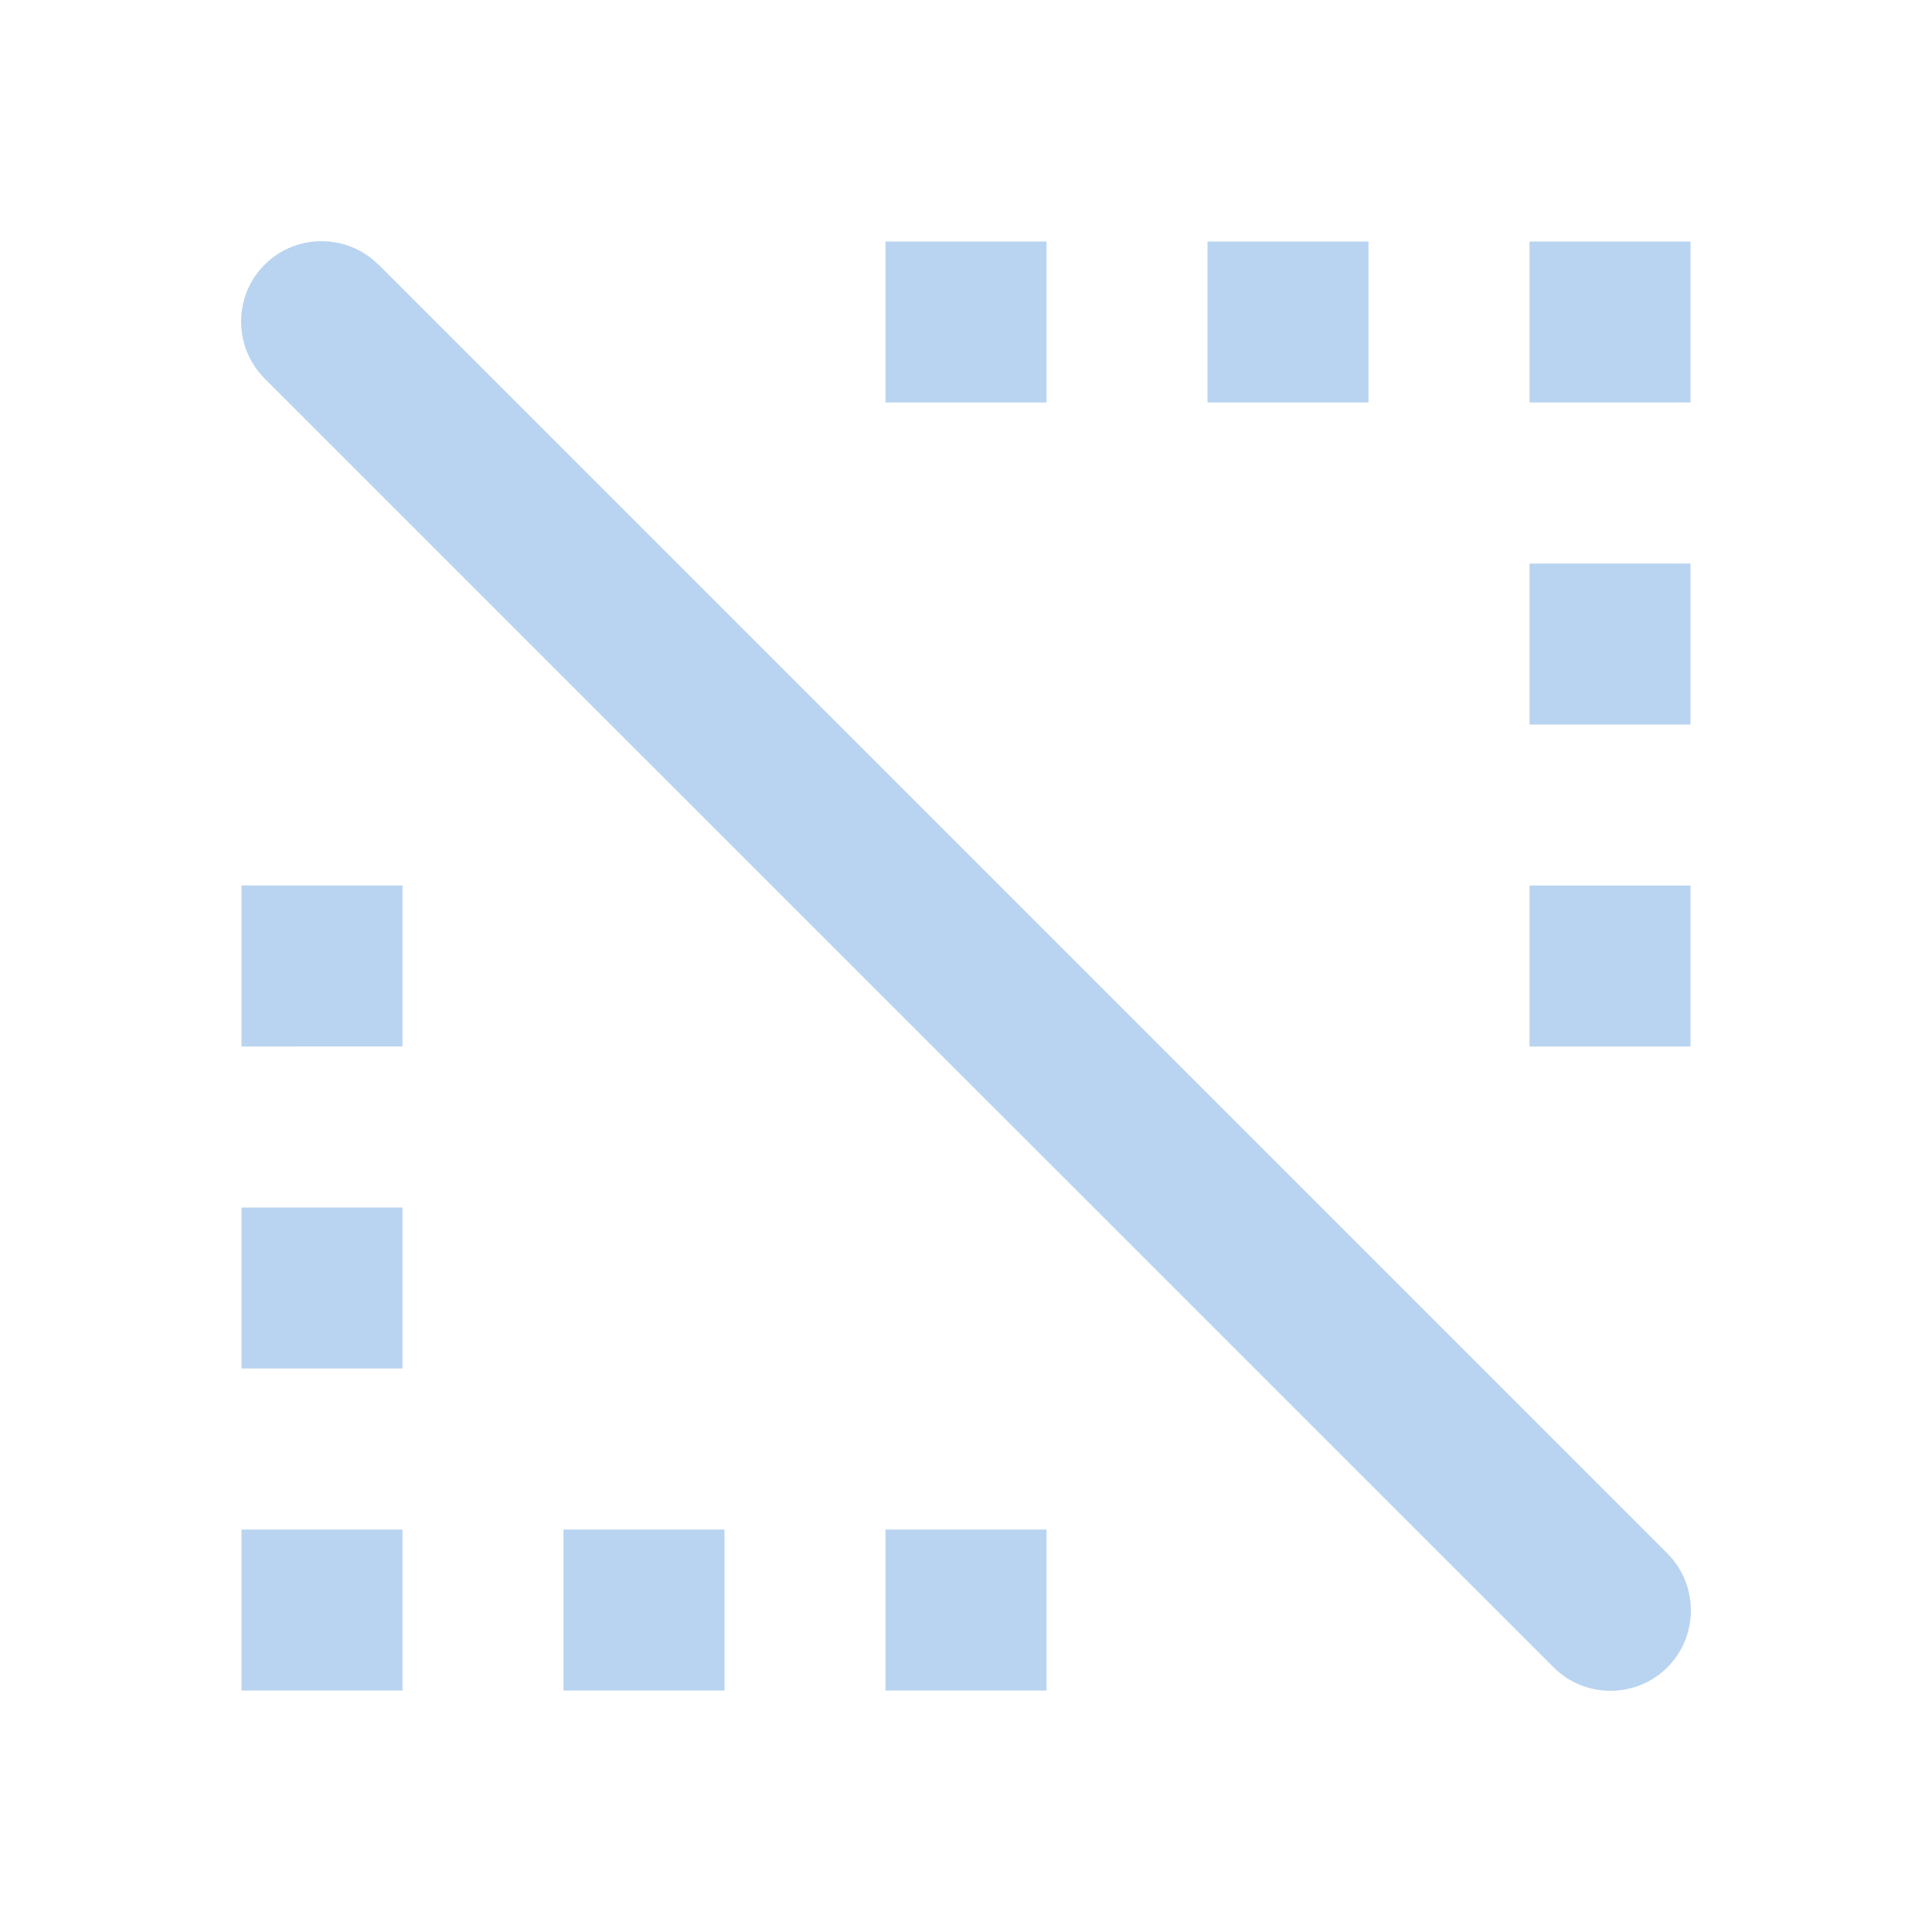 <?xml version="1.0" encoding="UTF-8" standalone="no"?>
<svg
   xmlns:dc="http://purl.org/dc/elements/1.1/"
   xmlns:cc="http://creativecommons.org/ns#"
   xmlns:rdf="http://www.w3.org/1999/02/22-rdf-syntax-ns#"
   xmlns:svg="http://www.w3.org/2000/svg"
   xmlns="http://www.w3.org/2000/svg"
   xmlns:sodipodi="http://sodipodi.sourceforge.net/DTD/sodipodi-0.dtd"
   xmlns:inkscape="http://www.inkscape.org/namespaces/inkscape"
   height="24"
   viewBox="0 0 24 24"
   width="24"
   version="1.1"
   id="svg4"
   sodipodi:docname="gnumeric-format-border-diag-symbolic (copy).svg"
   inkscape:version="1.0.1 (3bc2e813f5, 2020-09-07)">
  <defs
     id="defs8" />
  <sodipodi:namedview
     pagecolor="#ffffff"
     bordercolor="#666666"
     borderopacity="1"
     objecttolerance="10"
     gridtolerance="10"
     guidetolerance="10"
     inkscape:pageopacity="0"
     inkscape:pageshadow="2"
     inkscape:window-width="950"
     inkscape:window-height="1022"
     id="namedview6"
     showgrid="false"
     inkscape:zoom="20.076378"
     inkscape:cx="9.6852676"
     inkscape:cy="11.527528"
     inkscape:window-x="2882"
     inkscape:window-y="1097"
     inkscape:window-maximized="0"
     inkscape:current-layer="svg4"
     inkscape:document-rotation="0" />
  <path fill="#B9D4F0"
     d="m 3,11 h 2 v 2 H 3 Z m 2,6 H 3 v -2 h 2 z m 0,4 H 3 v -2 h 2 z m 4,0 H 7 v -2 h 2 z m 4,0 h -2 v -2 h 2 z M 19,7 h 2 v 2 h -2 z m -8,-4 h 2 v 2 H 11 Z M 19,13 v -2 h 2 v 2 z M 15,3 h 2 v 2 h -2 z m 4,0 h 2 v 2 h -2 z"
     id="path2"
     sodipodi:nodetypes="cccccccccccccccccccccccccccccccccccccccccccccccccc" />
  <path fill="#B9D4F0"
     d="M 4.702,3.287 20.713,19.298 c 0.389,0.389 0.389,1.025 0,1.414 -0.389,0.389 -1.025,0.389 -1.414,0 L 3.287,4.702 c -0.389,-0.389 -0.389,-1.025 0,-1.414 0.389,-0.389 1.025,-0.389 1.414,0 z"
     id="path2-3"
     sodipodi:nodetypes="sssssss" />
</svg>

